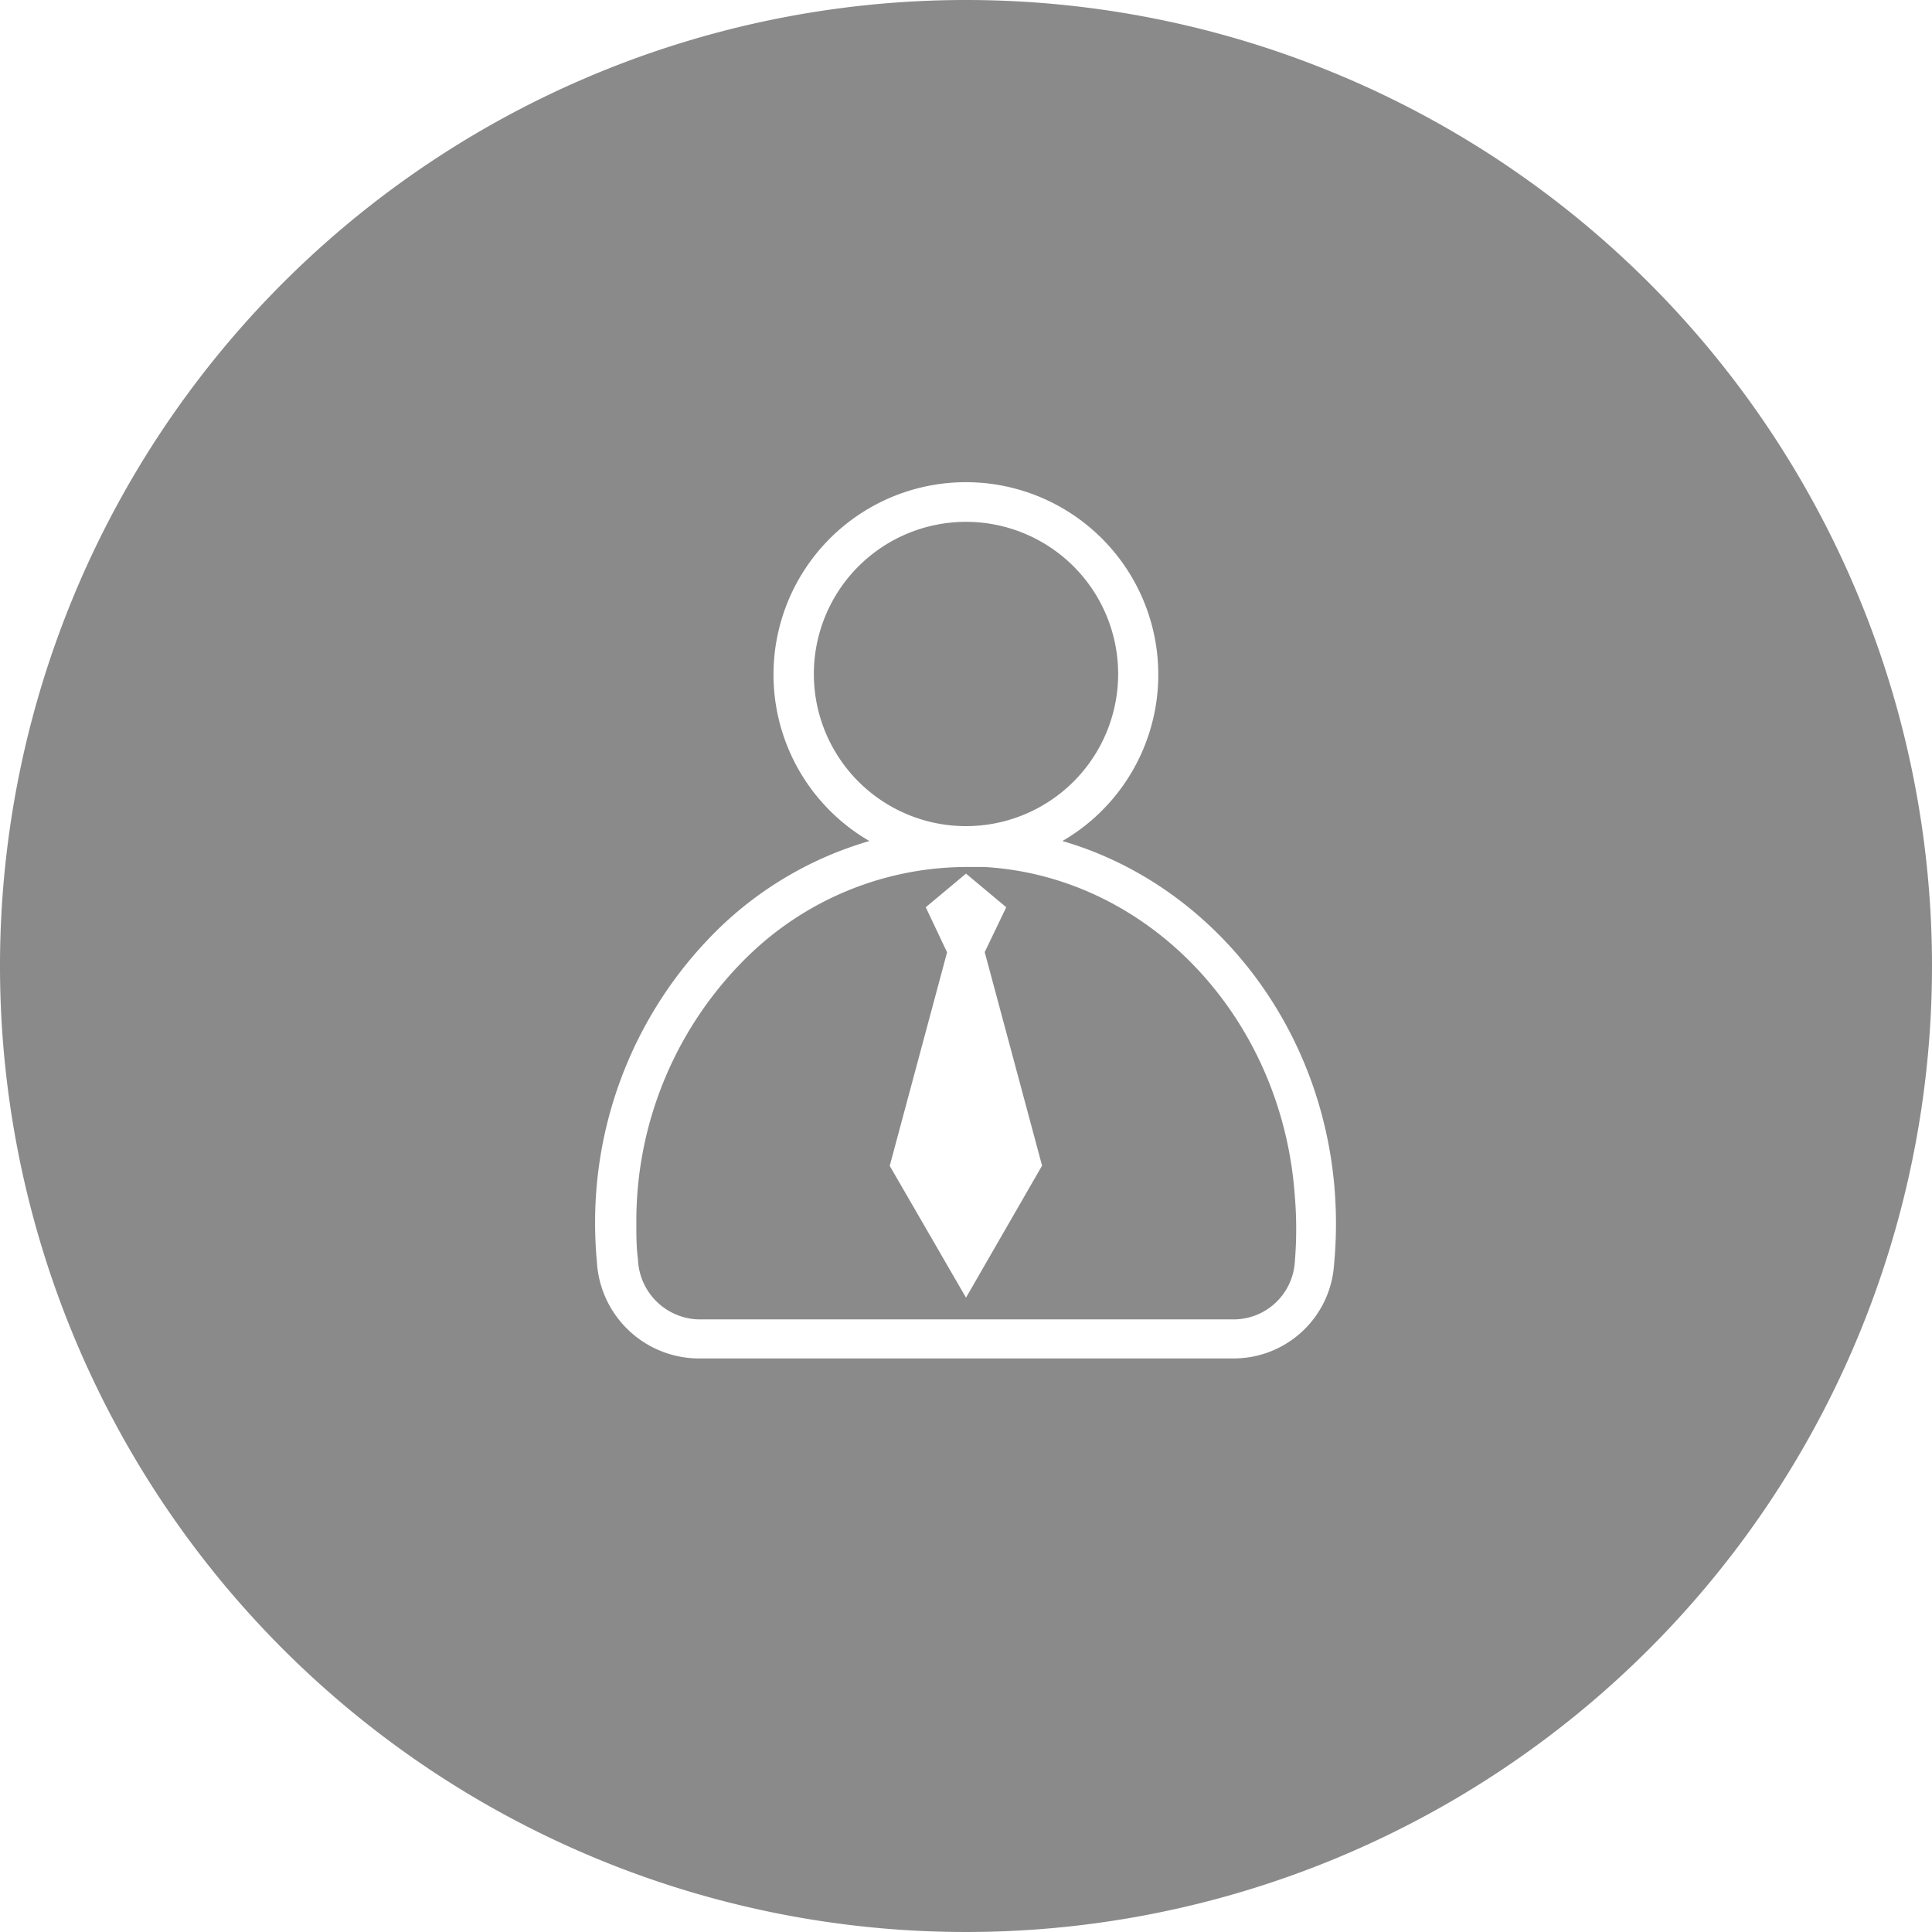 <?xml version="1.0" standalone="no"?><!DOCTYPE svg PUBLIC "-//W3C//DTD SVG 1.1//EN" "http://www.w3.org/Graphics/SVG/1.1/DTD/svg11.dtd"><svg t="1551949804374" class="icon" style="" viewBox="0 0 1024 1024" version="1.1" xmlns="http://www.w3.org/2000/svg" p-id="6110" xmlns:xlink="http://www.w3.org/1999/xlink" width="200" height="200"><defs><style type="text/css"></style></defs><path d="M521.813 459.52h-9.707a166.613 166.613 0 0 0-114.88 46.507 196.053 196.053 0 0 0-59.947 142.613c0 6.293 0 12.587 0.853 18.667a33.067 33.067 0 0 0 32 32h284.16a32.533 32.533 0 0 0 32-30.613 208.96 208.96 0 0 0 0-34.667c-6.613-94.613-77.44-169.387-164.48-174.507zM512 687.787l-40.427-69.867 30.4-113.173L490.667 480.853l21.333-17.813 21.333 17.813-11.413 23.787 30.4 113.173z" fill="#8a8a8a" p-id="6111"></path><path d="M512 357.227m-80.64 0a80.64 80.64 0 1 0 161.28 0 80.64 80.64 0 1 0-161.28 0Z" fill="#8a8a8a" p-id="6112"></path><path d="M512 0a512 512 0 1 0 512 512A512 512 0 0 0 512 0z m195.093 670.08a53.333 53.333 0 0 1-52.8 49.92H369.707a54.293 54.293 0 0 1-53.333-51.093c-0.64-6.72-0.96-13.76-0.96-20.587A217.493 217.493 0 0 1 382.507 490.667a191.147 191.147 0 0 1 78.293-44.907 101.973 101.973 0 1 1 102.293 0c78.613 22.827 138.027 96.747 144.427 186.56a231.36 231.36 0 0 1-0.427 37.76z" fill="#8a8a8a" p-id="6113"></path></svg>